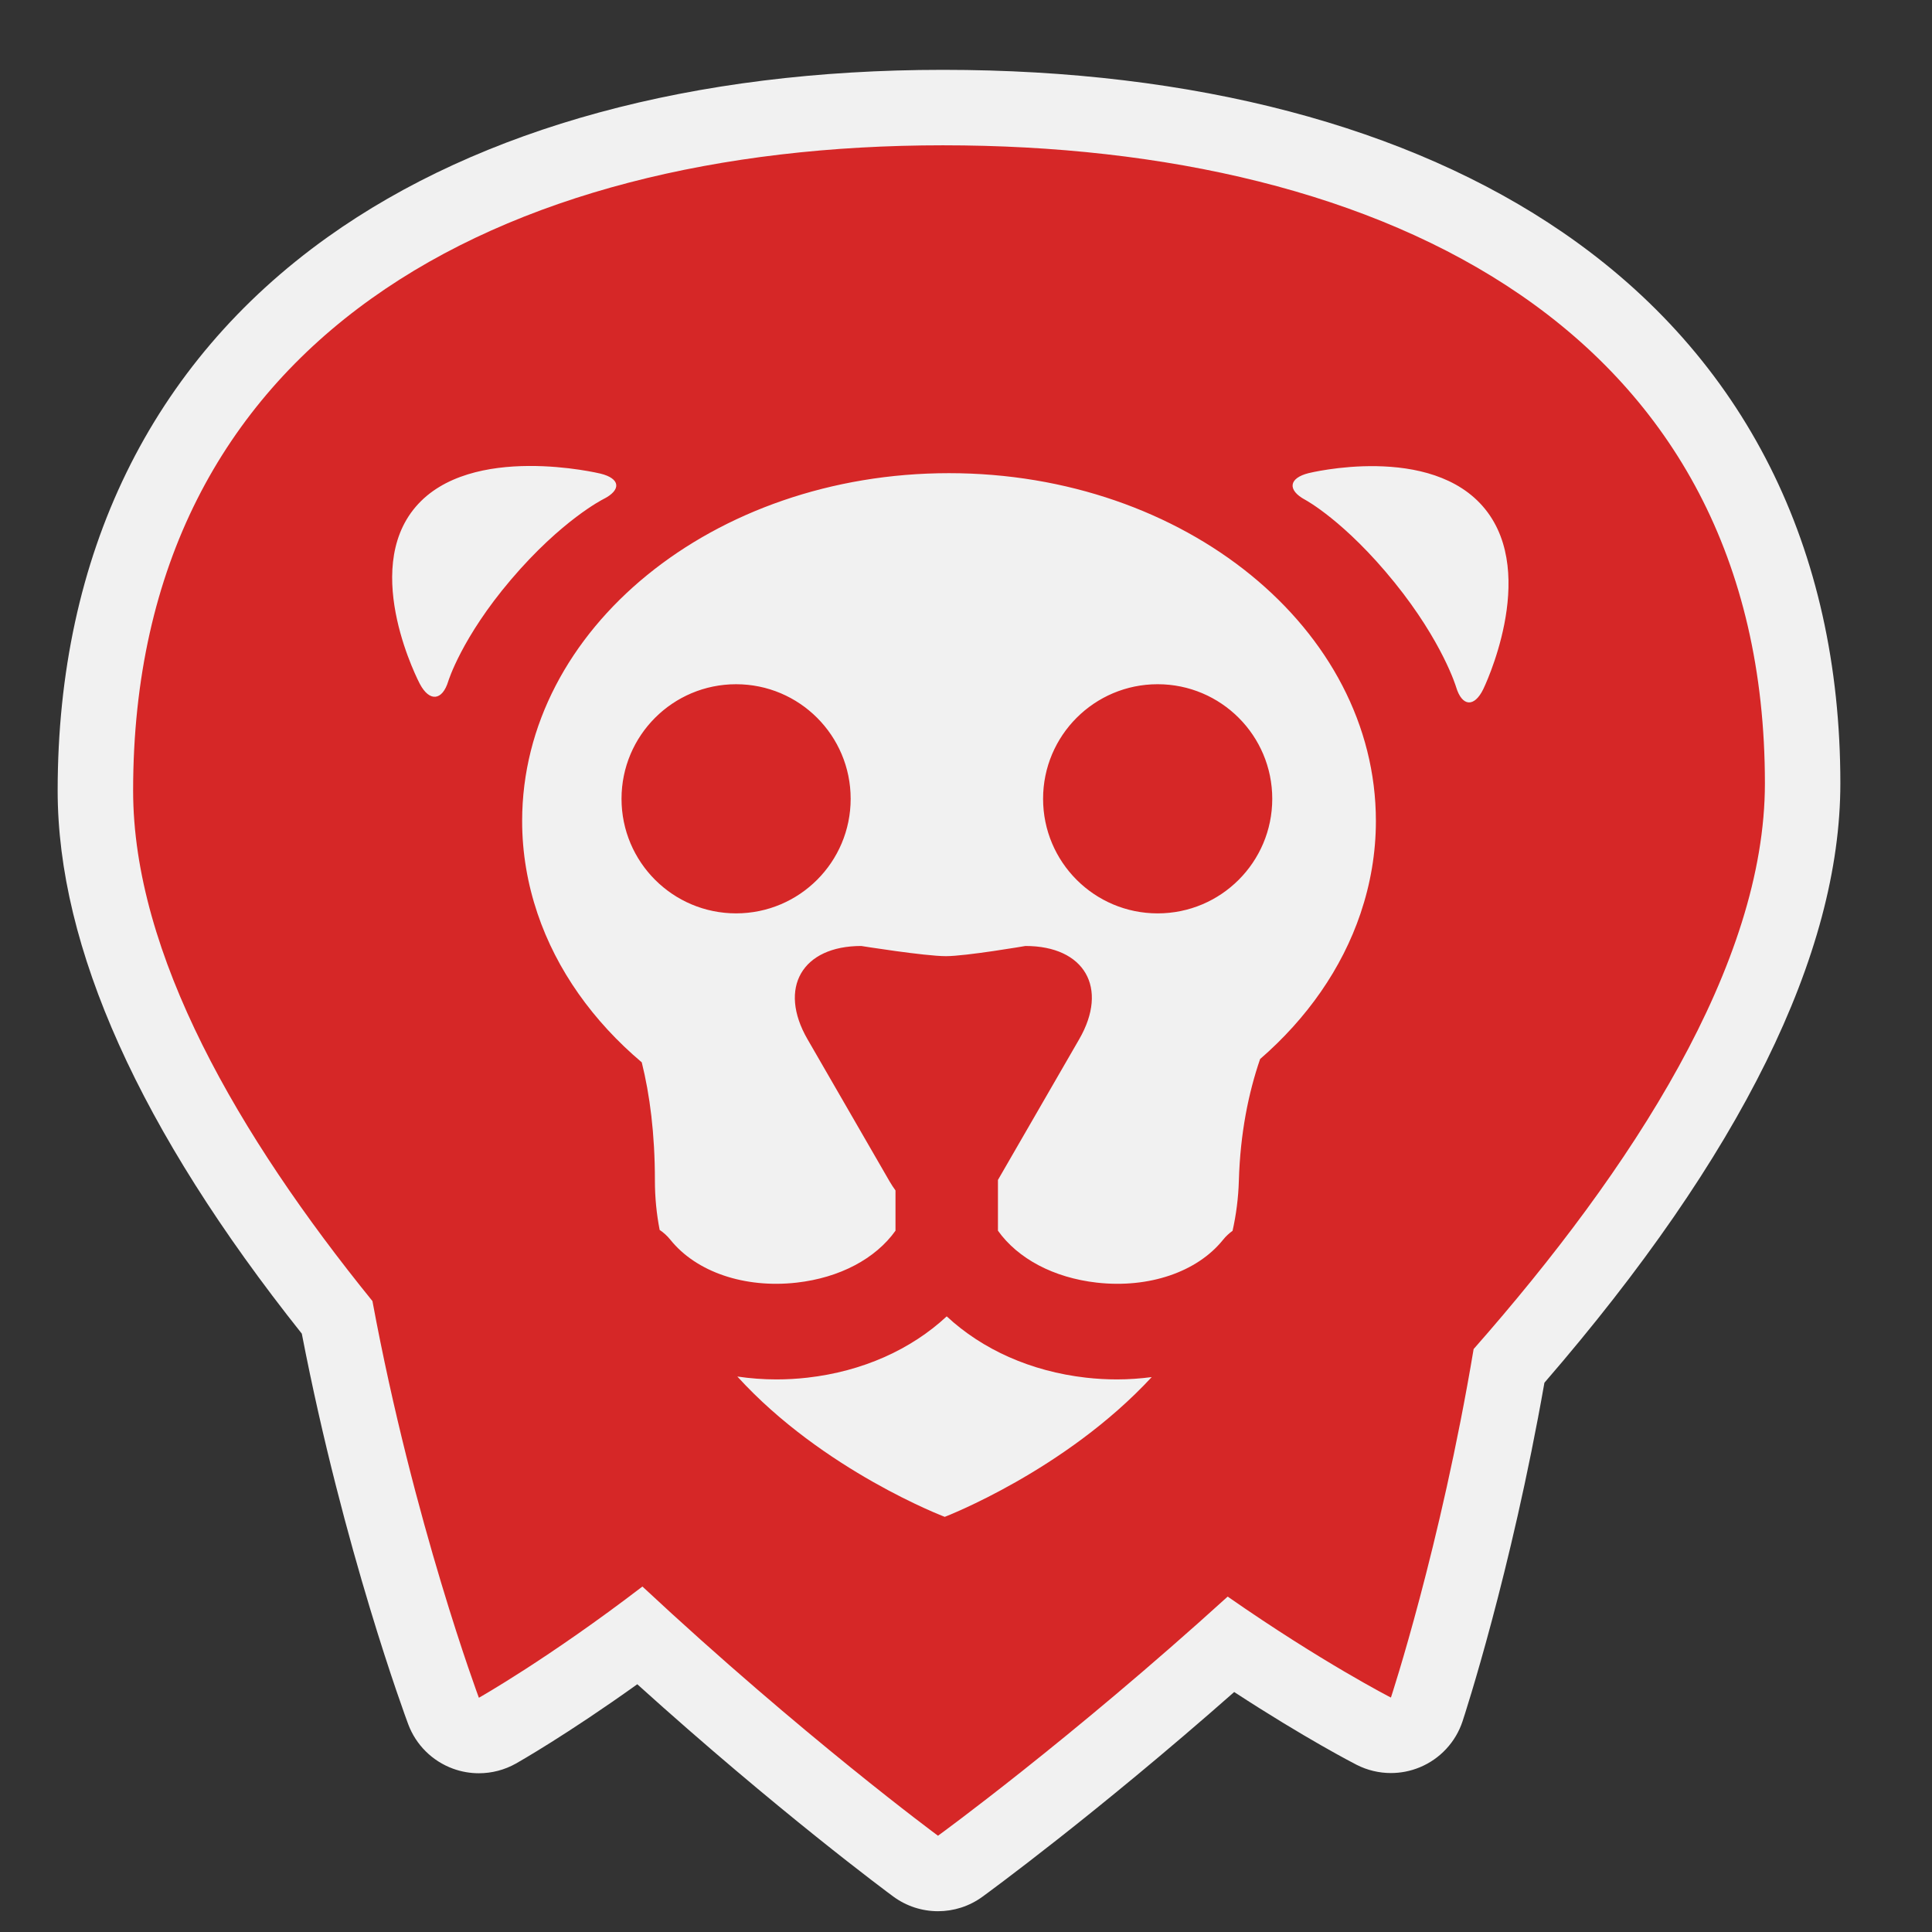 <?xml version="1.0" encoding="utf-8"?>
<!-- (c) mapshakers 2015, Licence: CC0 1.0 Universal, www.mapshakers.com  -->
<!DOCTYPE svg PUBLIC "-//W3C//DTD SVG 1.1//EN" "http://www.w3.org/Graphics/SVG/1.1/DTD/svg11.dtd">
<svg version="1.1" id="lion" xmlns="http://www.w3.org/2000/svg" xmlns:xlink="http://www.w3.org/1999/xlink" x="0px" y="0px"
	 width="256px" height="256px" viewBox="0 0 256 256" style="enable-background:new 0 0 256 256;" xml:space="preserve">
<rect x="0" y="0" width="256" height="256" fill="#333333" stroke="none"/>
<style type="text/css">
<![CDATA[
	.st0{fill:#d62727;}
	.st1{fill:#F1F1F1;}
]]>
</style>
<path class="st1" d="M124.292,253.246c-2.086,0-4.171-0.65-5.936-1.952c-0.68-0.501-15.352-11.36-33.913-28.122
	c-9.34,6.684-15.745,10.317-16.071,10.502c-1.517,0.855-3.212,1.291-4.916,1.291c-1.156,0-2.315-0.199-3.426-0.605
	c-2.747-1.002-4.918-3.154-5.941-5.895c-0.355-0.951-8.542-23.031-14.098-51.75C18.523,149.736,7.64,125.539,7.64,104.769
	c0-31.274,12.363-56.633,35.752-73.336c20.319-14.51,48.519-22.179,81.551-22.179c33.235,0,61.663,7.467,82.209,21.592
	c24.014,16.506,36.705,41.733,36.705,72.954c0,22.616-13.189,49.326-39.213,79.417c-4.447,25.307-10.576,44.037-10.845,44.852
	c-0.913,2.771-2.993,5.008-5.694,6.117c-1.221,0.502-2.513,0.752-3.803,0.752c-1.563,0-3.123-0.367-4.55-1.096
	c-0.325-0.166-6.756-3.471-16.215-9.641c-18.386,16.208-32.708,26.652-33.369,27.134
	C128.418,252.609,126.354,253.246,124.292,253.246z"/>
<path class="st0" d="M112.717,105.845c0,8.384-6.797,15.181-15.181,15.181c-8.384,0-15.181-6.796-15.181-15.181
	c0-8.385,6.796-15.181,15.181-15.181C105.921,90.664,112.717,97.46,112.717,105.845z M153.396,90.663
	c-8.385,0-15.182,6.797-15.182,15.182c0,8.385,6.797,15.182,15.182,15.182c8.386,0,15.184-6.796,15.184-15.182
	C168.58,97.459,161.782,90.663,153.396,90.663z M233.859,103.799c0,23.944-17.549,51.051-38.596,74.958
	c-4.396,26.271-10.959,46.179-10.959,46.179s-9.092-4.645-21.63-13.379c-20.954,19.021-38.384,31.688-38.384,31.688
	s-17.976-13.259-39.166-33.021c-12.48,9.553-21.669,14.738-21.669,14.738s-8.65-23.154-14.105-52.564
	c-17.785-21.936-31.711-46.008-31.711-67.63c0-59.84,48.401-85.515,107.303-85.515C183.846,19.255,233.859,43.958,233.859,103.799z
	 M67.696,76.817c6.736-7.924,12.238-10.673,12.238-10.673c2.446-1.221,2.273-2.747-0.384-3.391c0,0-17.186-4.164-24.484,4.42
	c-7.297,8.584,0.563,23.444,0.563,23.444c1.279,2.416,2.978,2.253,3.774-0.362C59.403,90.255,61.151,84.513,67.696,76.817z
	 M152.609,182.471c-1.51,0.196-3.043,0.309-4.603,0.309c-1.356,0-2.729-0.076-4.106-0.233c-7.297-0.828-13.73-3.729-18.455-8.122
	c-4.723,4.393-11.156,7.294-18.454,8.122c-1.377,0.157-2.75,0.233-4.107,0.233c-1.758,0-3.49-0.133-5.182-0.383
	c11.353,12.471,27.48,18.594,27.48,18.594S141.115,194.887,152.609,182.471z M182.313,108.787c0-25.455-25.324-46.09-56.563-46.09
	c-31.239,0-56.563,20.635-56.563,46.09c0,4.24,0.716,8.341,2.032,12.239h-0.012c0,0,0.011,0.004,0.013,0.005
	c2.54,7.523,7.358,14.275,13.817,19.734c1.064,4.276,1.742,9.432,1.742,15.657c0,2.271,0.223,4.454,0.63,6.55
	c0.524,0.352,1.006,0.786,1.422,1.305c3.438,4.283,9.85,6.453,16.733,5.678c5.717-0.648,10.45-3.172,13.095-6.881v-5.334
	c-0.271-0.377-0.536-0.771-0.787-1.206l-10.878-18.839c-3.919-6.793-0.711-12.347,7.127-12.347c0,0,8.439,1.349,11.222,1.349
	c2.658,0,10.535-1.349,10.535-1.349c7.84,0,11.047,5.554,7.127,12.347l-10.771,18.652v6.725c2.642,3.71,7.377,6.232,13.096,6.883
	c6.881,0.775,13.294-1.395,16.732-5.678c0.371-0.465,0.799-0.855,1.26-1.187c0.477-2.133,0.768-4.354,0.835-6.668
	c0.183-6.267,1.274-11.604,2.813-16.091c6.203-5.381,10.836-11.972,13.309-19.296c0.004-0.002,0.013-0.009,0.015-0.01h-0.012
	C181.596,117.127,182.313,113.026,182.313,108.787z M196.785,67.454c-7.119-8.805-23.383-4.762-23.383-4.762
	c-2.652,0.661-2.852,2.255-0.44,3.545c0,0,5.238,2.802,11.81,10.93c6.385,7.896,8.164,13.852,8.164,13.852
	c0.783,2.62,2.406,2.753,3.606,0.297C196.542,91.316,203.902,76.261,196.785,67.454z"/>
</svg>
